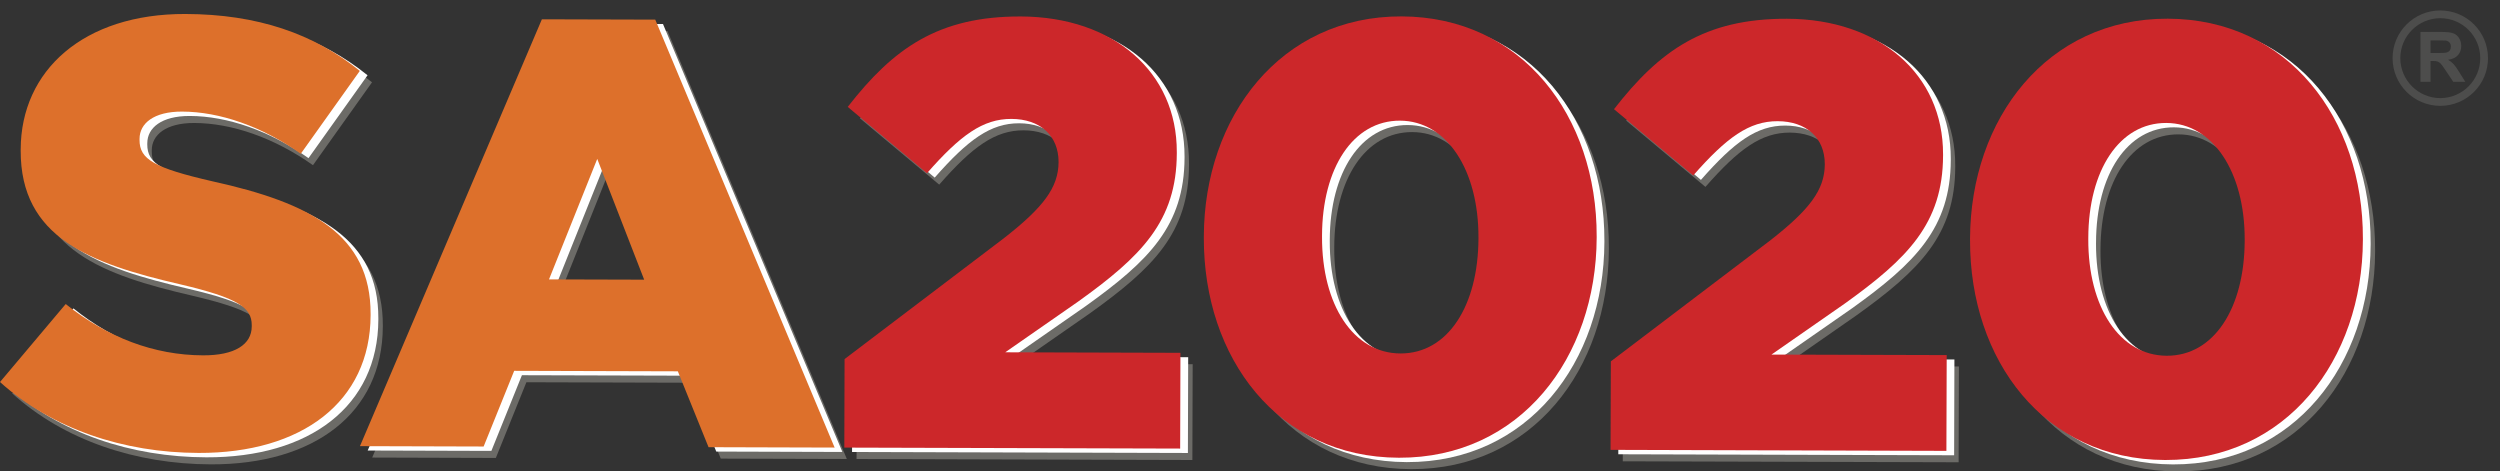 <?xml version="1.0" encoding="UTF-8"?>
<svg width="175px" height="33px" viewBox="0 0 175 33" version="1.1" xmlns="http://www.w3.org/2000/svg" xmlns:xlink="http://www.w3.org/1999/xlink">
    <rect x="0" y="0" width="175" height="33" fill="#333333" stroke="none"/>
    <!-- Generator: Sketch 42 (36781) - http://www.bohemiancoding.com/sketch -->
    <title>sa2020_typography</title>
    <desc>Created with Sketch.</desc>
    <defs></defs>
    <g id="Page-1" stroke="none" stroke-width="1" fill="none" fill-rule="evenodd">
        <g id="sa2020_typography">
            <g id="Group-3" transform="translate(138, 2)" fill="#6C6B67">
                <path d="M19.982,15.655 L19.983,15.57 C19.998,10.859 17.757,7.415 14.49,7.406 C11.223,7.395 9.049,10.699 9.035,15.453 L9.033,15.538 C9.02,20.29 11.217,23.692 14.527,23.701 C17.837,23.711 19.97,20.365 19.982,15.655 Z M0.758,15.597 L0.761,15.512 C0.784,7.11 6.153,0.081 14.597,0.107 C23.043,0.132 28.283,7.107 28.258,15.51 L28.258,15.595 C28.232,23.996 22.908,31.025 14.421,31 C5.933,30.975 0.734,23.999 0.758,15.597 L0.758,15.597 Z" id="Fill-1"></path>
            </g>
            <path d="M113.612,26.095 L124.757,17.64 C127.52,15.484 128.587,14.086 128.59,12.304 C128.597,10.437 127.285,9.288 125.289,9.282 C123.295,9.276 121.721,10.417 119.38,13.083 L113.835,8.442 C117.03,4.335 120.177,2.095 125.947,2.112 C132.441,2.132 136.885,6.007 136.867,11.608 L136.867,11.693 C136.854,16.445 134.386,18.899 129.961,22.069 L124.86,25.619 L137.124,25.655 L137.104,32.359 L113.594,32.291 L113.612,26.095" id="Fill-4" fill="#6C6B67"></path>
            <path d="M104.347,17.494 L104.347,17.41 C104.36,12.699 102.121,9.254 98.854,9.246 C95.587,9.236 93.412,12.539 93.398,17.292 L93.398,17.378 C93.384,22.131 95.581,25.532 98.889,25.542 C102.2,25.55 104.331,22.205 104.347,17.494 Z M85.122,17.438 L85.122,17.352 C85.147,8.95 90.516,1.922 98.961,1.947 C107.405,1.972 112.646,8.948 112.621,17.35 L112.621,17.434 C112.596,25.837 107.271,32.865 98.782,32.84 C90.296,32.814 85.098,25.841 85.122,17.438 L85.122,17.438 Z" id="Fill-5" fill="#6C6B67"></path>
            <path d="M59.977,25.935 L71.119,17.48 C73.885,15.325 74.948,13.927 74.955,12.146 C74.96,10.278 73.647,9.128 71.653,9.123 C69.659,9.116 68.085,10.257 65.744,12.924 L60.198,8.281 C63.394,4.175 66.54,1.936 72.312,1.952 C78.804,1.972 83.249,5.847 83.231,11.448 L83.231,11.533 C83.217,16.286 80.748,18.739 76.325,21.909 L71.222,25.459 L83.487,25.496 L83.466,32.2 L59.958,32.13 L59.977,25.935" id="Fill-6" fill="#6C6B67"></path>
            <path d="M45.947,20.376 L42.662,11.921 L39.285,20.356 L45.947,20.376 Z M38.787,2.15 L46.723,2.173 L59.278,32.129 L50.453,32.103 L48.304,26.791 L36.848,26.757 L34.709,32.056 L26.053,32.029 L38.787,2.15 L38.787,2.15 Z" id="Fill-7" fill="#6C6B67"></path>
            <path d="M45.633,19.884 L42.349,11.43 L38.971,19.863 L45.633,19.884 Z M38.474,1.658 L46.409,1.681 L58.966,31.637 L50.139,31.61 L47.991,26.298 L36.534,26.265 L34.396,31.563 L25.738,31.537 L38.474,1.658 L38.474,1.658 Z" id="Fill-8" fill="#FFFFFF"></path>
            <path d="M59.663,25.443 L70.806,16.989 C73.57,14.833 74.636,13.435 74.641,11.653 C74.646,9.787 73.334,8.636 71.34,8.63 C69.346,8.624 67.771,9.766 65.43,12.432 L59.884,7.79 C63.079,3.684 66.227,1.443 71.997,1.46 C78.49,1.48 82.935,5.354 82.918,10.956 L82.918,11.042 C82.902,15.794 80.435,18.248 76.013,21.417 L70.909,24.967 L83.173,25.003 L83.153,31.709 L59.644,31.639 L59.663,25.443" id="Fill-9" fill="#FFFFFF"></path>
            <path d="M104.033,17.002 L104.033,16.918 C104.046,12.208 101.809,8.763 98.54,8.753 C95.271,8.744 93.1,12.047 93.084,16.8 L93.084,16.885 C93.069,21.638 95.267,25.039 98.576,25.05 C101.887,25.06 104.018,21.713 104.033,17.002 Z M84.81,16.946 L84.81,16.86 C84.834,8.457 90.201,1.43 98.647,1.456 C107.091,1.48 112.333,8.455 112.308,16.857 L112.308,16.943 C112.283,25.345 106.956,32.373 98.47,32.348 C89.983,32.322 84.783,25.349 84.81,16.946 L84.81,16.946 Z" id="Fill-10" fill="#FFFFFF"></path>
            <path d="M113.298,25.602 L124.442,17.148 C127.207,14.992 128.272,13.595 128.277,11.813 C128.283,9.946 126.969,8.797 124.976,8.79 C122.982,8.784 121.408,9.925 119.065,12.592 L113.522,7.95 C116.716,3.843 119.862,1.603 125.633,1.62 C132.127,1.639 136.57,5.515 136.555,11.115 L136.555,11.202 C136.539,15.954 134.071,18.407 129.648,21.578 L124.546,25.127 L136.809,25.164 L136.789,31.869 L113.281,31.799 L113.298,25.602" id="Fill-11" fill="#FFFFFF"></path>
            <path d="M157.669,17.163 L157.669,17.077 C157.685,12.368 155.444,8.923 152.177,8.913 C148.91,8.904 146.734,12.208 146.723,16.96 L146.721,17.045 C146.707,21.797 148.903,25.2 152.215,25.21 C155.522,25.219 157.655,21.872 157.669,17.163 Z M138.445,17.105 L138.446,17.02 C138.47,8.619 143.839,1.59 152.283,1.616 C160.729,1.64 165.969,8.615 165.945,17.018 L165.945,17.102 C165.918,25.504 160.594,32.533 152.106,32.509 C143.619,32.482 138.42,25.508 138.445,17.105 L138.445,17.105 Z" id="Fill-12" fill="#FFFFFF"></path>
            <path d="M0.855,27.54 L5.455,22.08 C8.376,24.423 11.64,25.663 15.077,25.673 C17.283,25.679 18.474,24.92 18.478,23.647 L18.478,23.561 C18.482,22.331 17.508,21.65 13.479,20.704 C7.16,19.242 2.285,17.446 2.304,11.334 L2.304,11.25 C2.32,5.733 6.703,1.757 13.832,1.778 C18.882,1.793 22.825,3.163 26.042,5.761 L21.908,11.563 C19.198,9.645 16.231,8.618 13.6,8.609 C11.605,8.603 10.627,9.45 10.624,10.51 L10.623,10.595 C10.62,11.953 11.636,12.551 15.75,13.497 C22.577,15.002 26.814,17.221 26.798,22.781 L26.797,22.865 C26.779,28.933 21.973,32.527 14.759,32.505 C9.497,32.489 4.495,30.819 0.855,27.54" id="Fill-13" fill="#6C6B67"></path>
            <path d="M0.542,27.048 L5.14,21.588 C8.062,23.931 11.326,25.172 14.762,25.181 C16.97,25.188 18.16,24.428 18.164,23.155 L18.164,23.069 C18.168,21.839 17.194,21.157 13.166,20.211 C6.847,18.75 1.972,16.953 1.99,10.843 L1.99,10.757 C2.007,5.241 6.389,1.265 13.519,1.286 C18.568,1.302 22.512,2.671 25.729,5.269 L21.595,11.07 C18.885,9.154 15.917,8.125 13.286,8.118 C11.292,8.112 10.313,8.958 10.311,10.019 L10.309,10.103 C10.306,11.461 11.322,12.059 15.435,13.004 C22.264,14.51 26.501,16.73 26.484,22.288 L26.484,22.373 C26.466,28.442 21.66,32.035 14.445,32.013 C9.183,31.997 4.181,30.328 0.542,27.048" id="Fill-14" fill="#FFFFFF"></path>
            <path d="M112.759,25.295 L123.899,16.842 C126.666,14.686 127.729,13.288 127.736,11.505 C127.742,9.639 126.43,8.489 124.435,8.483 C122.44,8.478 120.867,9.618 118.524,12.284 L112.98,7.643 C116.174,3.536 119.321,1.296 125.092,1.313 C131.585,1.333 136.029,5.208 136.014,10.81 L136.014,10.894 C135.998,15.647 133.528,18.101 129.106,21.27 L124.004,24.82 L136.269,24.856 L136.248,31.561 L112.738,31.49 L112.759,25.295" id="Fill-15" fill="#CC272A"></path>
            <path d="M157.128,16.855 L157.128,16.77 C157.142,12.06 154.902,8.616 151.636,8.607 C148.368,8.597 146.193,11.9 146.181,16.653 L146.18,16.738 C146.165,21.491 148.362,24.892 151.673,24.902 C154.98,24.913 157.113,21.566 157.128,16.855 Z M137.903,16.798 L137.903,16.713 C137.929,8.311 143.297,1.283 151.742,1.308 C160.187,1.333 165.429,8.308 165.402,16.71 L165.402,16.796 C165.377,25.197 160.051,32.226 151.565,32.2 C143.076,32.176 137.879,25.201 137.903,16.798 L137.903,16.798 Z" id="Fill-16" fill="#CC272A"></path>
            <path d="M103.492,16.696 L103.492,16.612 C103.505,11.9 101.268,8.457 97.998,8.446 C94.729,8.436 92.558,11.741 92.542,16.494 L92.542,16.578 C92.528,21.33 94.724,24.733 98.034,24.742 C101.346,24.751 103.477,21.407 103.492,16.696 Z M84.268,16.639 L84.268,16.553 C84.292,8.151 89.661,1.122 98.104,1.148 C106.55,1.173 111.791,8.148 111.767,16.551 L111.767,16.635 C111.741,25.038 106.415,32.066 97.928,32.041 C89.441,32.016 84.242,25.041 84.268,16.639 L84.268,16.639 Z" id="Fill-17" fill="#CC272A"></path>
            <path d="M59.12,25.135 L70.264,16.682 C73.028,14.525 74.094,13.128 74.1,11.346 C74.105,9.479 72.793,8.329 70.798,8.324 C68.804,8.318 67.23,9.458 64.888,12.125 L59.342,7.483 C62.538,3.376 65.686,1.136 71.456,1.153 C77.949,1.173 82.393,5.049 82.376,10.649 L82.376,10.734 C82.362,15.486 79.893,17.941 75.471,21.11 L70.367,24.66 L82.631,24.697 L82.611,31.4 L59.102,31.332 L59.12,25.135" id="Fill-18" fill="#CC272A"></path>
            <path d="M45.092,19.577 L41.807,11.123 L38.43,19.558 L45.092,19.577 Z M37.932,1.351 L45.868,1.374 L58.424,31.33 L49.598,31.303 L47.449,25.992 L35.993,25.958 L33.854,31.256 L25.197,31.23 L37.932,1.351 L37.932,1.351 Z" id="Fill-19" fill="#DD702B"></path>
            <path d="M0,26.742 L4.6,21.282 C7.521,23.624 10.785,24.863 14.221,24.874 C16.428,24.881 17.619,24.121 17.622,22.847 L17.622,22.763 C17.626,21.532 16.652,20.85 12.624,19.905 C6.305,18.443 1.43,16.646 1.448,10.536 L1.449,10.451 C1.465,4.935 5.848,0.958 12.977,0.979 C18.027,0.994 21.969,2.363 25.187,4.962 L21.053,10.764 C18.343,8.846 15.375,7.818 12.745,7.811 C10.751,7.805 9.771,8.65 9.769,9.711 L9.768,9.797 C9.765,11.155 10.781,11.752 14.894,12.697 C21.722,14.203 25.959,16.422 25.942,21.981 L25.942,22.066 C25.924,28.134 21.118,31.727 13.904,31.705 C8.642,31.691 3.64,30.02 0,26.742" id="Fill-20" fill="#DD702B"></path>
            <path d="M170.658,3.712 L170.138,3.712 L170.138,2.828 L170.688,2.828 C170.972,2.828 171.145,2.831 171.202,2.839 C171.315,2.858 171.402,2.903 171.467,2.976 C171.529,3.048 171.56,3.142 171.56,3.26 C171.56,3.365 171.536,3.452 171.489,3.521 C171.442,3.591 171.376,3.64 171.292,3.669 C171.208,3.697 170.997,3.712 170.658,3.712 Z M171.742,4.478 C171.643,4.371 171.518,4.273 171.365,4.185 C171.672,4.141 171.901,4.034 172.056,3.862 C172.21,3.692 172.287,3.476 172.287,3.214 C172.287,3.009 172.236,2.825 172.134,2.665 C172.033,2.505 171.898,2.393 171.729,2.331 C171.56,2.268 171.289,2.237 170.916,2.237 L169.434,2.237 L169.434,5.725 L170.138,5.725 L170.138,4.268 L170.281,4.268 C170.442,4.268 170.561,4.281 170.635,4.307 C170.711,4.334 170.781,4.382 170.847,4.453 C170.914,4.523 171.038,4.695 171.219,4.965 L171.727,5.725 L172.569,5.725 L172.144,5.044 C171.976,4.773 171.842,4.584 171.742,4.478 Z M170.82,6.869 C169.276,6.865 168.026,5.616 168.022,4.071 C168.026,2.526 169.276,1.276 170.82,1.273 C172.366,1.276 173.615,2.526 173.618,4.071 C173.615,5.616 172.366,6.865 170.82,6.869 Z M170.82,0.732 C168.977,0.732 167.481,2.226 167.481,4.071 C167.481,5.915 168.977,7.41 170.82,7.41 C172.665,7.41 174.16,5.915 174.16,4.071 C174.16,2.226 172.665,0.732 170.82,0.732 L170.82,0.732 Z" id="Fill-21" fill="#4D4D4C"></path>
        </g>
    </g>
</svg>